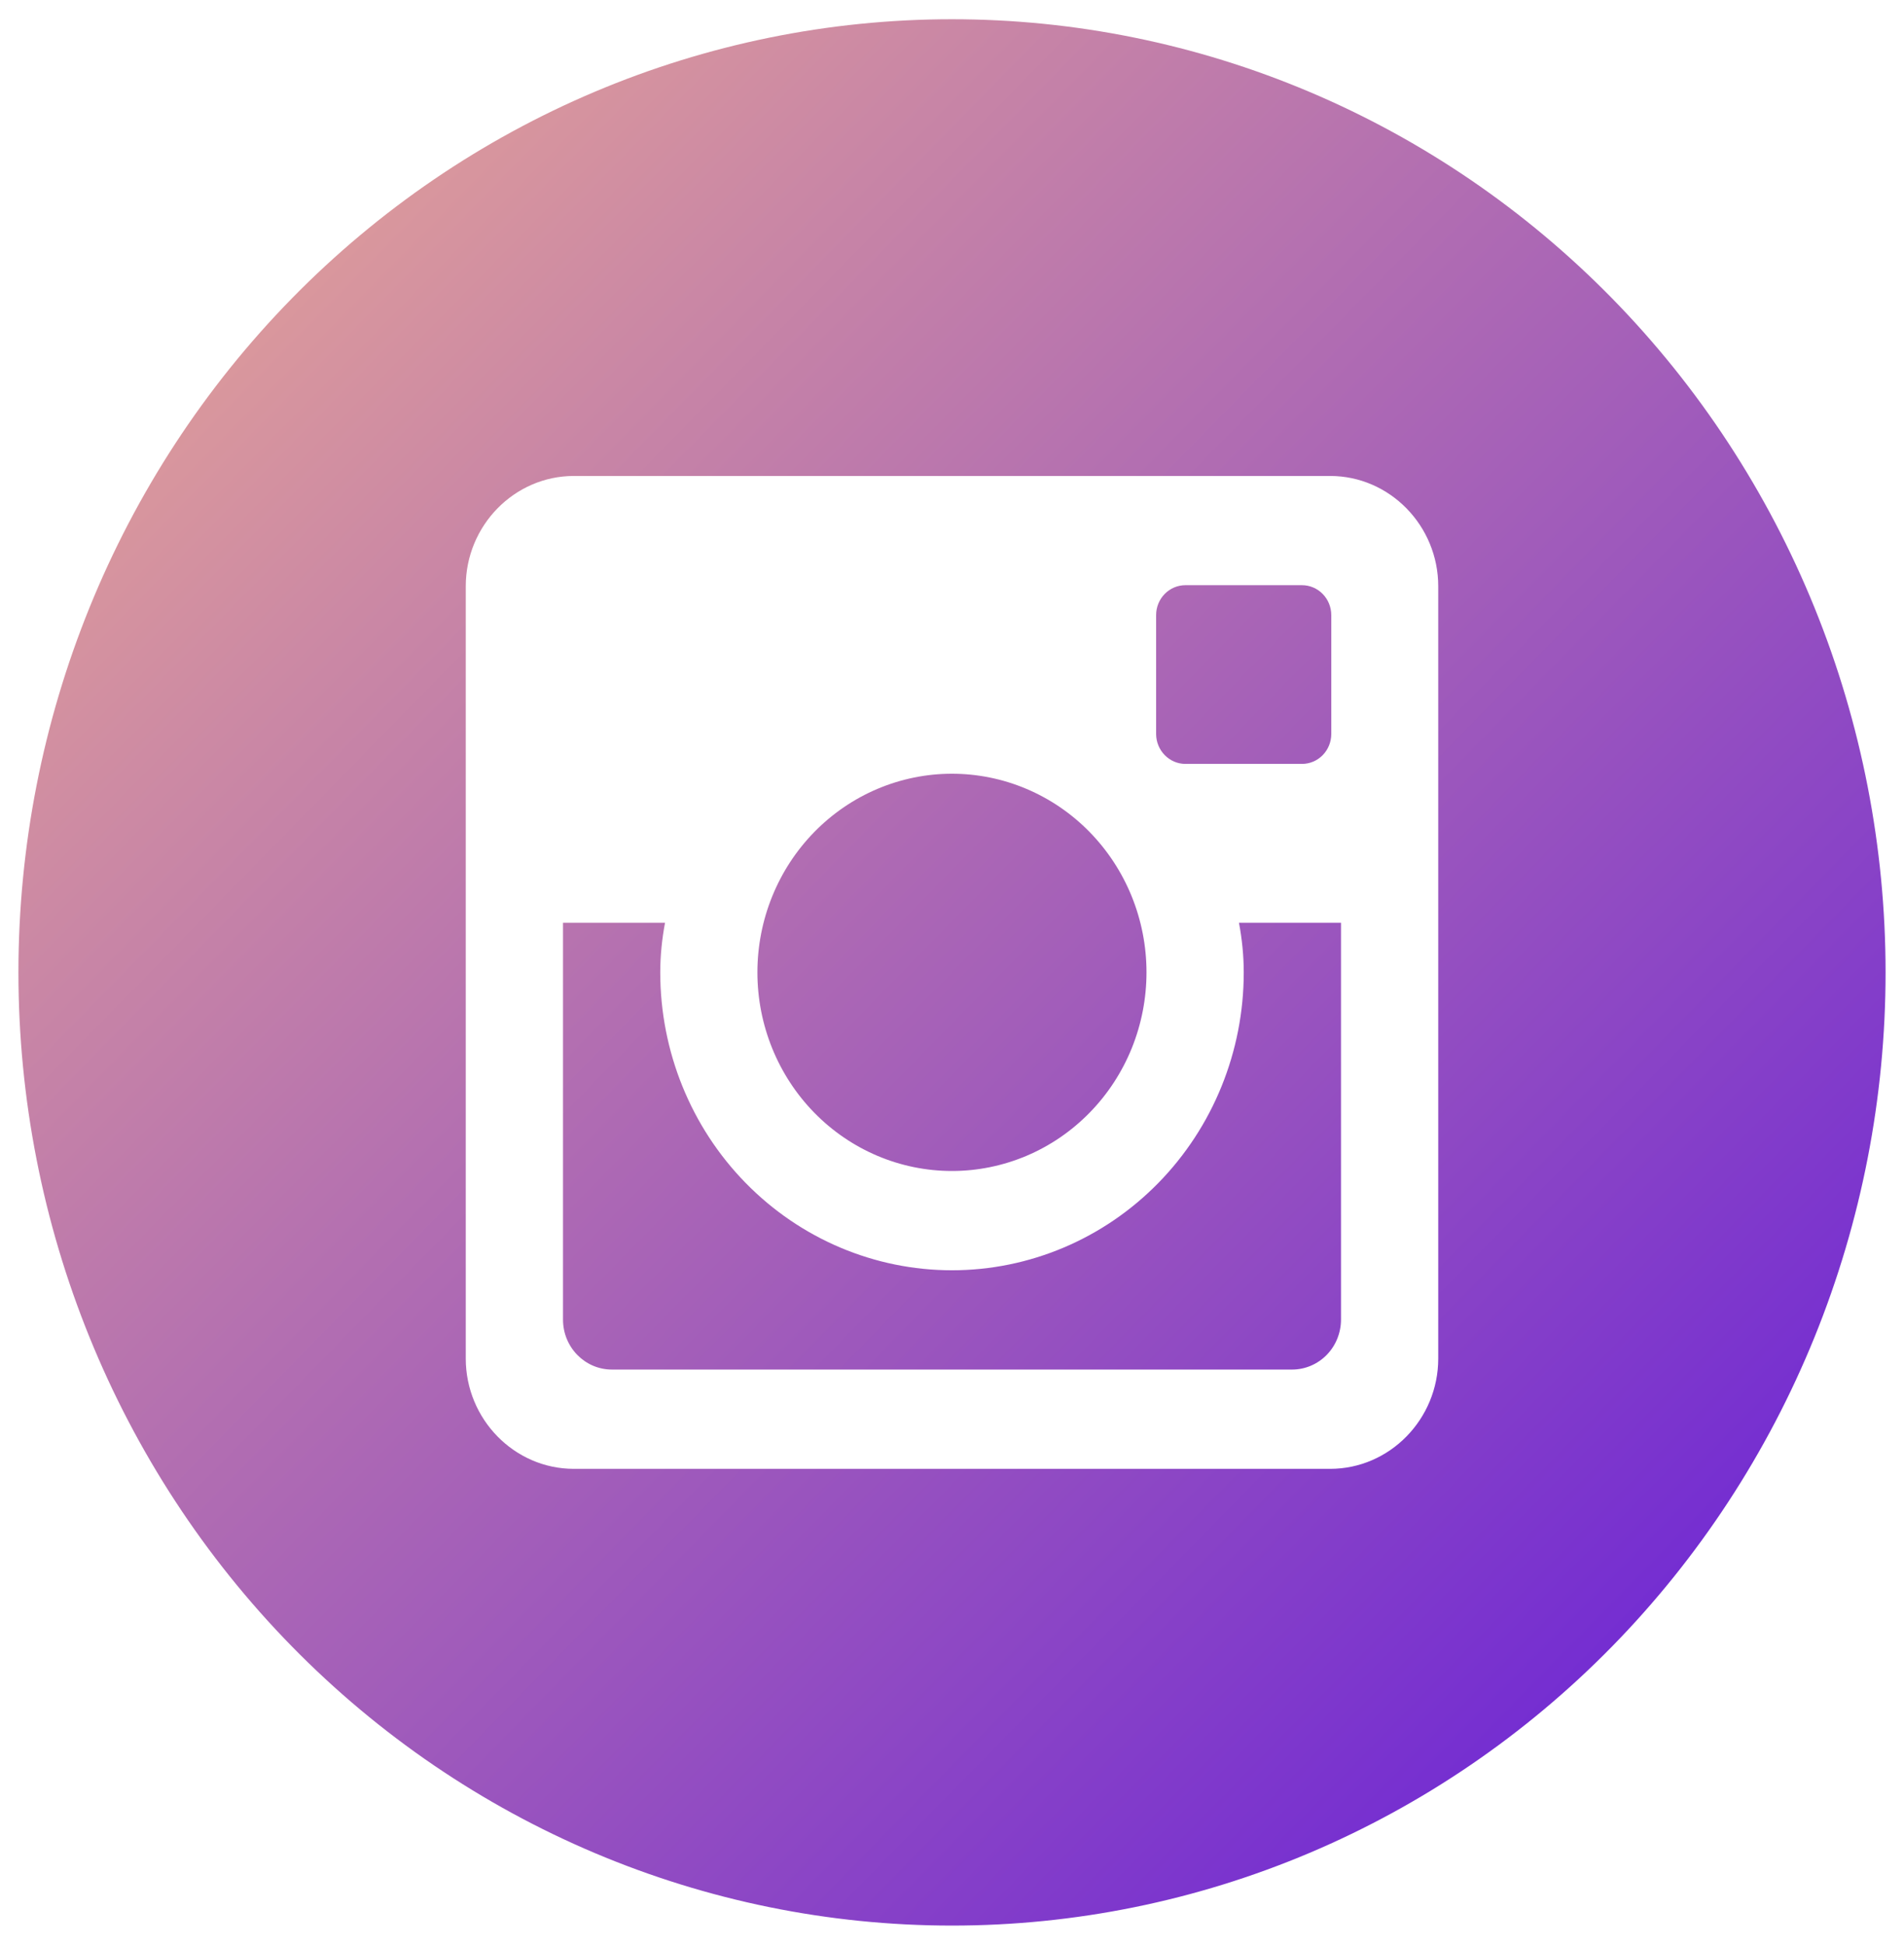 <svg width="93" height="95" viewBox="0 0 93 95" fill="none" xmlns="http://www.w3.org/2000/svg">
<path d="M60.75 47.5C60.75 51.359 59.249 55.06 56.576 57.788C53.904 60.517 50.279 62.05 46.5 62.05C42.721 62.05 39.096 60.517 36.424 57.788C33.751 55.06 32.25 51.359 32.25 47.5C32.25 46.671 32.336 45.861 32.483 45.075H27.5V64.46C27.5 65.809 28.569 66.9 29.889 66.9H63.115C63.748 66.899 64.355 66.641 64.802 66.184C65.249 65.726 65.5 65.107 65.5 64.46V45.075H60.517C60.664 45.861 60.75 46.671 60.75 47.5V47.5ZM46.5 57.2C47.748 57.2 48.983 56.948 50.136 56.461C51.289 55.973 52.336 55.258 53.218 54.356C54.101 53.455 54.8 52.386 55.278 51.208C55.755 50.031 56 48.769 56 47.495C56 46.221 55.754 44.959 55.276 43.782C54.798 42.605 54.098 41.536 53.215 40.635C52.333 39.734 51.285 39.02 50.132 38.533C48.979 38.045 47.743 37.795 46.495 37.795C43.975 37.796 41.558 38.819 39.777 40.639C37.995 42.459 36.995 44.927 36.995 47.5C36.996 50.073 37.998 52.541 39.78 54.36C41.563 56.179 43.98 57.201 46.5 57.2V57.2ZM57.9 37.315H63.595C63.974 37.315 64.337 37.162 64.605 36.889C64.873 36.616 65.024 36.246 65.025 35.86V30.045C65.025 29.658 64.874 29.286 64.606 29.013C64.338 28.739 63.974 28.585 63.595 28.585H57.9C57.521 28.585 57.157 28.739 56.889 29.013C56.621 29.286 56.47 29.658 56.47 30.045V35.86C56.475 36.66 57.116 37.315 57.9 37.315V37.315ZM46.5 0.94C34.406 0.94 22.808 5.845 14.256 14.577C5.704 23.309 0.9 35.151 0.9 47.5C0.9 59.849 5.704 71.691 14.256 80.423C22.808 89.155 34.406 94.06 46.5 94.06C52.488 94.06 58.418 92.856 63.95 90.516C69.483 88.176 74.51 84.746 78.744 80.423C82.978 76.099 86.337 70.967 88.629 65.318C90.921 59.669 92.1 53.614 92.1 47.5C92.1 41.386 90.921 35.331 88.629 29.682C86.337 24.033 82.978 18.901 78.744 14.577C74.51 10.254 69.483 6.824 63.95 4.484C58.418 2.144 52.488 0.94 46.5 0.94V0.94ZM70.25 66.362C70.25 69.325 67.875 71.75 64.973 71.75H28.027C25.125 71.75 22.75 69.325 22.75 66.362V28.638C22.75 25.675 25.125 23.25 28.027 23.25H64.973C67.875 23.25 70.25 25.675 70.25 28.638V66.362V66.362Z" fill="url(#paint0_linear_1_4)"/>
<defs>
<linearGradient id="paint0_linear_1_4" x1="0.9" y1="0.94" x2="94" y2="92.12" gradientUnits="userSpaceOnUse">
<stop stop-color="#EEAD92"/>
<stop offset="1" stop-color="#6018DC"/>
</linearGradient>
</defs>
</svg>
